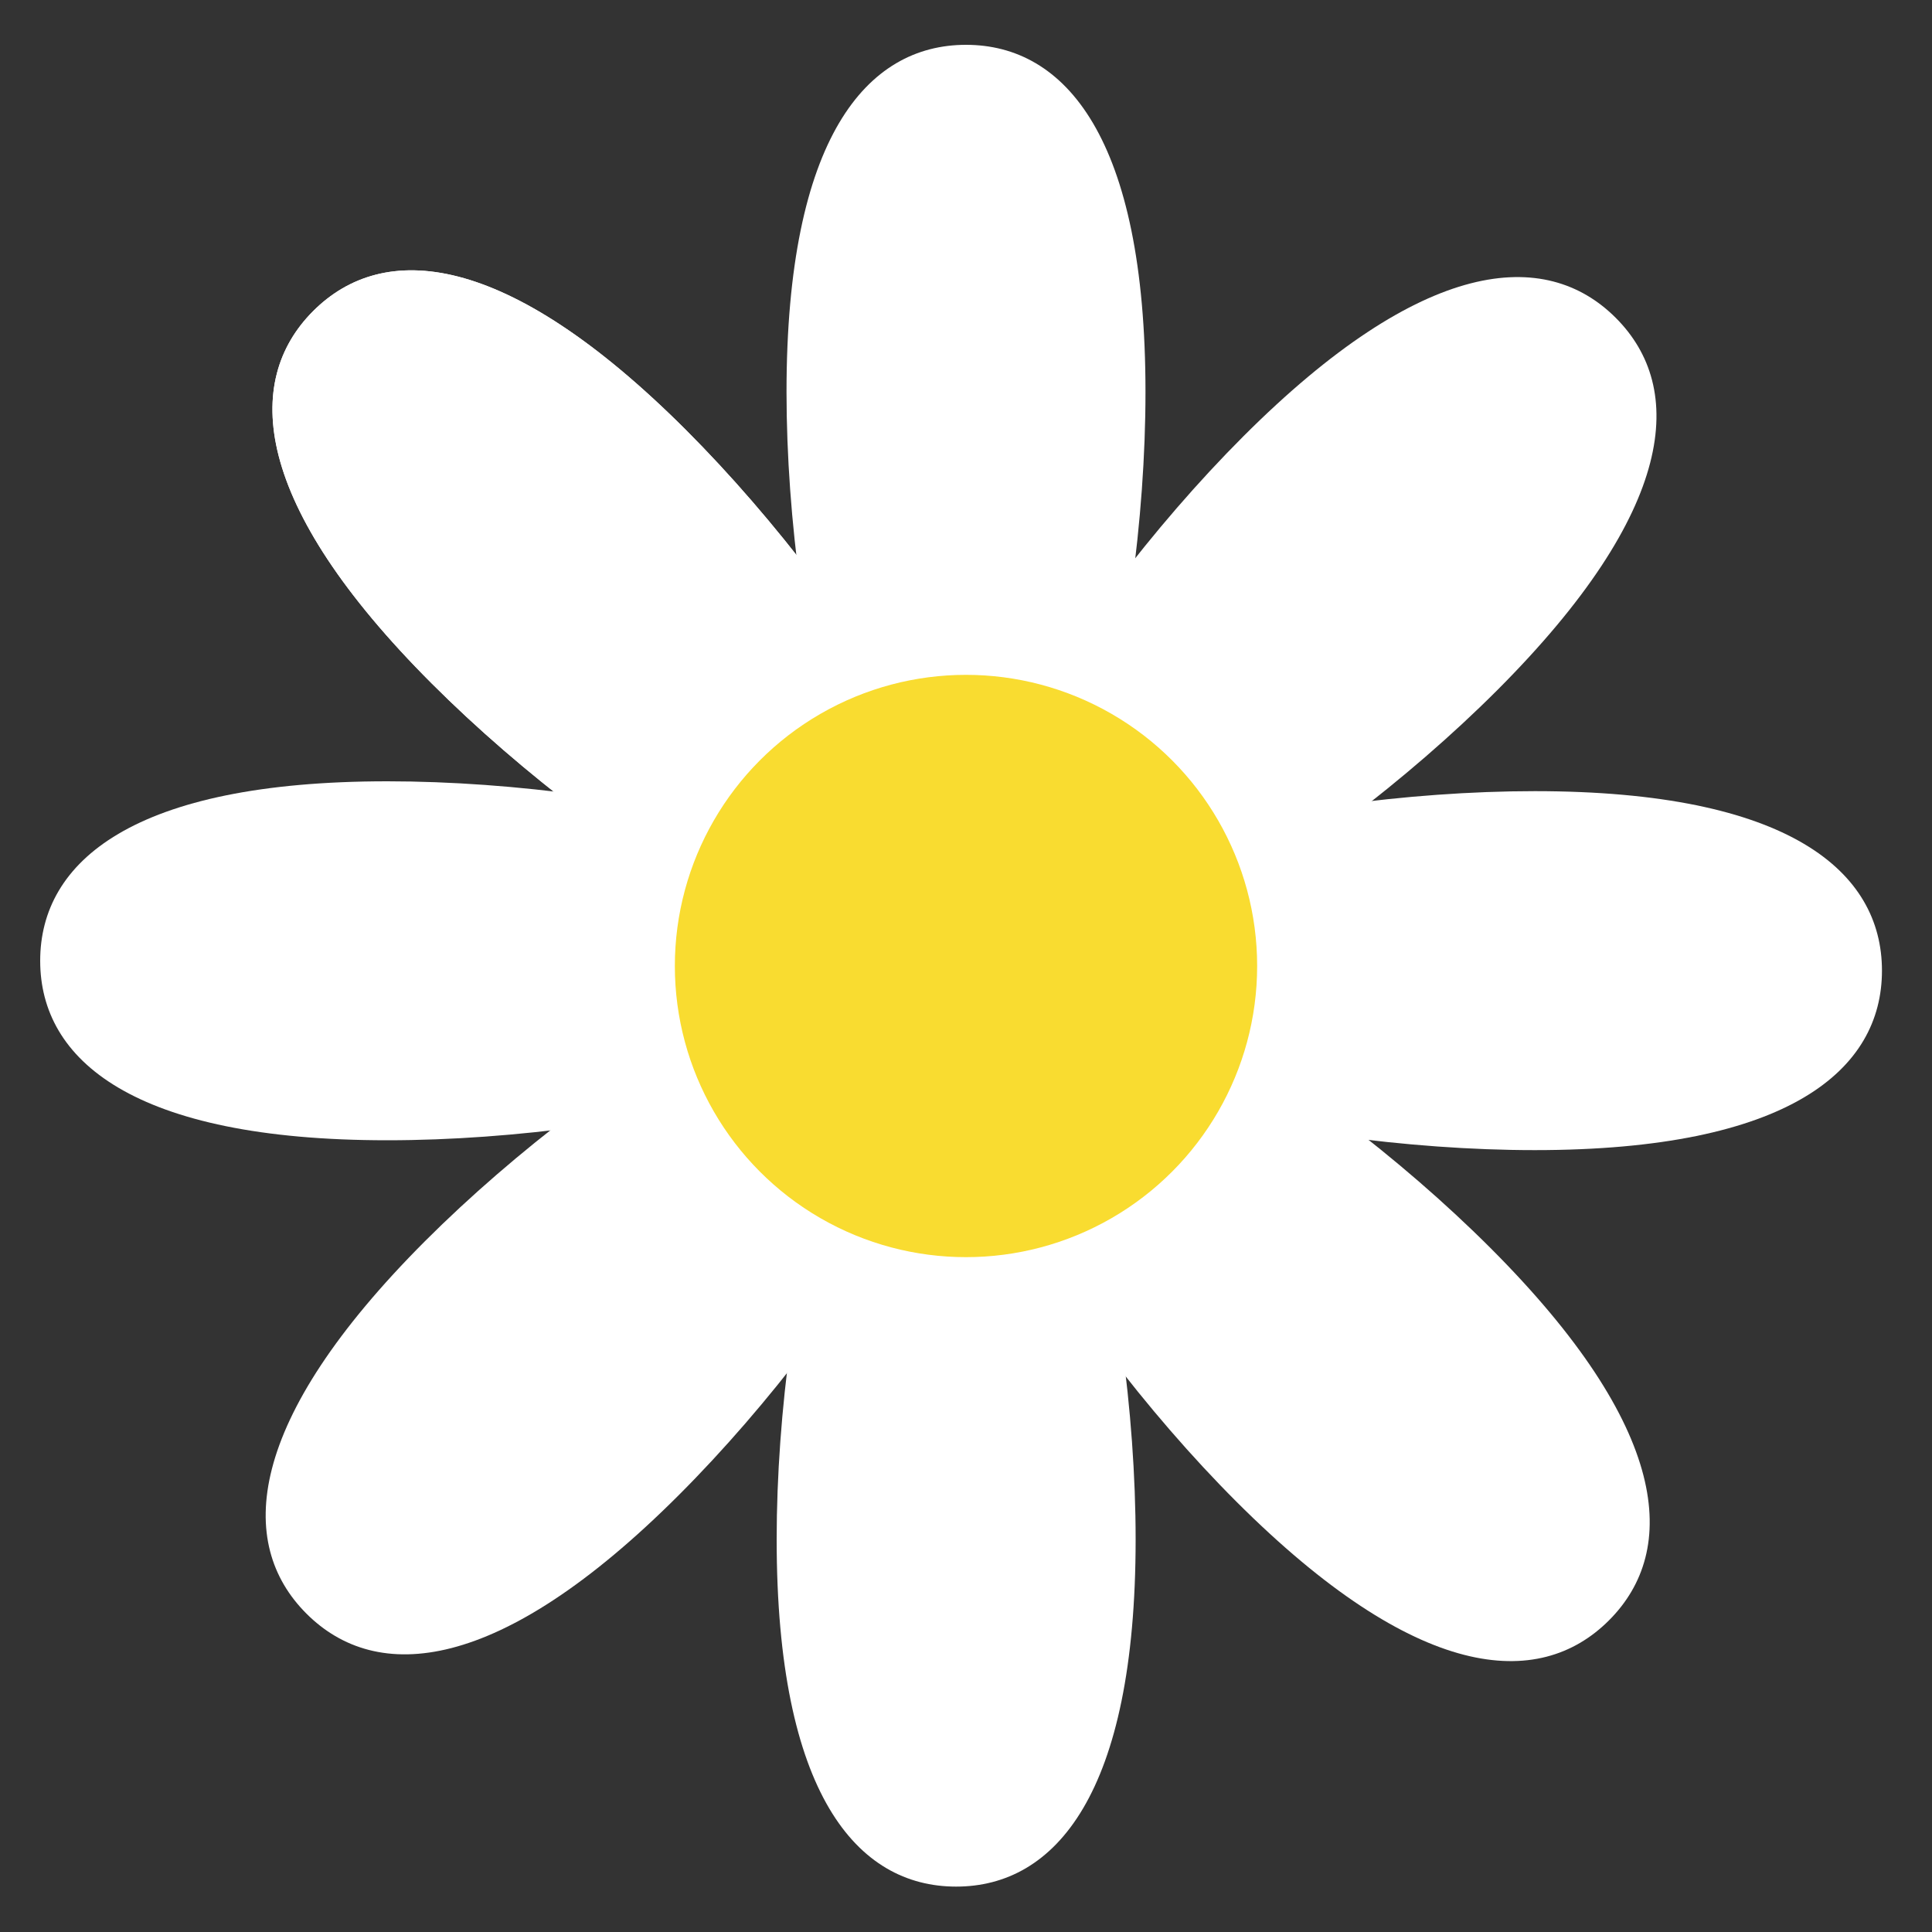 <?xml version="1.0" encoding="UTF-8"?>
<svg id="_레이어_1" data-name="레이어 1" xmlns="http://www.w3.org/2000/svg" viewBox="0 0 100 100" role="img" width="32" height="32">
  <rect x="0" y="0" width="100" height="100" fill="#333333" stroke="none"/>
  <defs>
    <style>
      .cls-1 {
        fill: #fff;
      }

      .cls-2 {
        fill: #f9dc30;
      }
    </style>
  </defs>
  <path class="cls-1" d="m59.29,20.29c0,13.17-4.16,29.71-9.29,29.71s-9.29-16.54-9.29-29.71S44.87,2.32,50,2.32s9.29,4.8,9.29,17.97Z"/>
  <path class="cls-1" d="m35.49,22.24c9.31,9.31,18.07,23.95,14.44,27.58s-18.27-5.13-27.58-14.44c-9.31-9.31-9.77-15.65-6.14-19.28s9.96-3.17,19.28,6.14Z"/>
  <path class="cls-1" d="m20.05,40.44c13.17,0,29.71,4.16,29.71,9.29s-16.54,9.29-29.71,9.29c-13.17,0-17.97-4.16-17.97-9.29s4.8-9.29,17.97-9.29Z"/>
  <path class="cls-1" d="m22,64.24c9.31-9.31,23.95-18.07,27.58-14.44s-5.13,18.27-14.44,27.58c-9.31,9.31-15.65,9.77-19.28,6.14s-3.17-9.96,6.14-19.28Z"/>
  <path class="cls-1" d="m40.2,79.68c0-13.17,4.16-29.71,9.29-29.71s9.29,16.54,9.29,29.71c0,13.17-4.16,17.97-9.29,17.97-5.13,0-9.29-4.8-9.29-17.97Z"/>
  <path class="cls-1" d="m64,77.73c-9.31-9.31-18.07-23.95-14.44-27.58s18.27,5.13,27.58,14.44c9.31,9.31,9.77,15.65,6.14,19.28-3.63,3.63-9.96,3.17-19.28-6.14Z"/>
  <path class="cls-1" d="m79.44,59.53c-13.17,0-29.71-4.16-29.71-9.29s16.54-9.29,29.71-9.29c13.17,0,17.97,4.16,17.97,9.29,0,5.13-4.8,9.29-17.97,9.29Z"/>
  <path class="cls-1" d="m77.49,35.73c-9.31,9.31-23.95,18.07-27.58,14.44s5.13-18.27,14.44-27.58c9.31-9.31,15.65-9.77,19.28-6.14,3.63,3.63,3.17,9.96-6.14,19.28Z"/>
  <path class="cls-1" d="m35.49,22.24c9.31,9.31,18.07,23.95,14.44,27.58s-18.27-5.13-27.58-14.44c-9.31-9.31-9.77-15.65-6.14-19.28s9.96-3.17,19.28,6.14Z"/>
  <circle class="cls-2" cx="50" cy="50" r="15.07"/>
</svg>